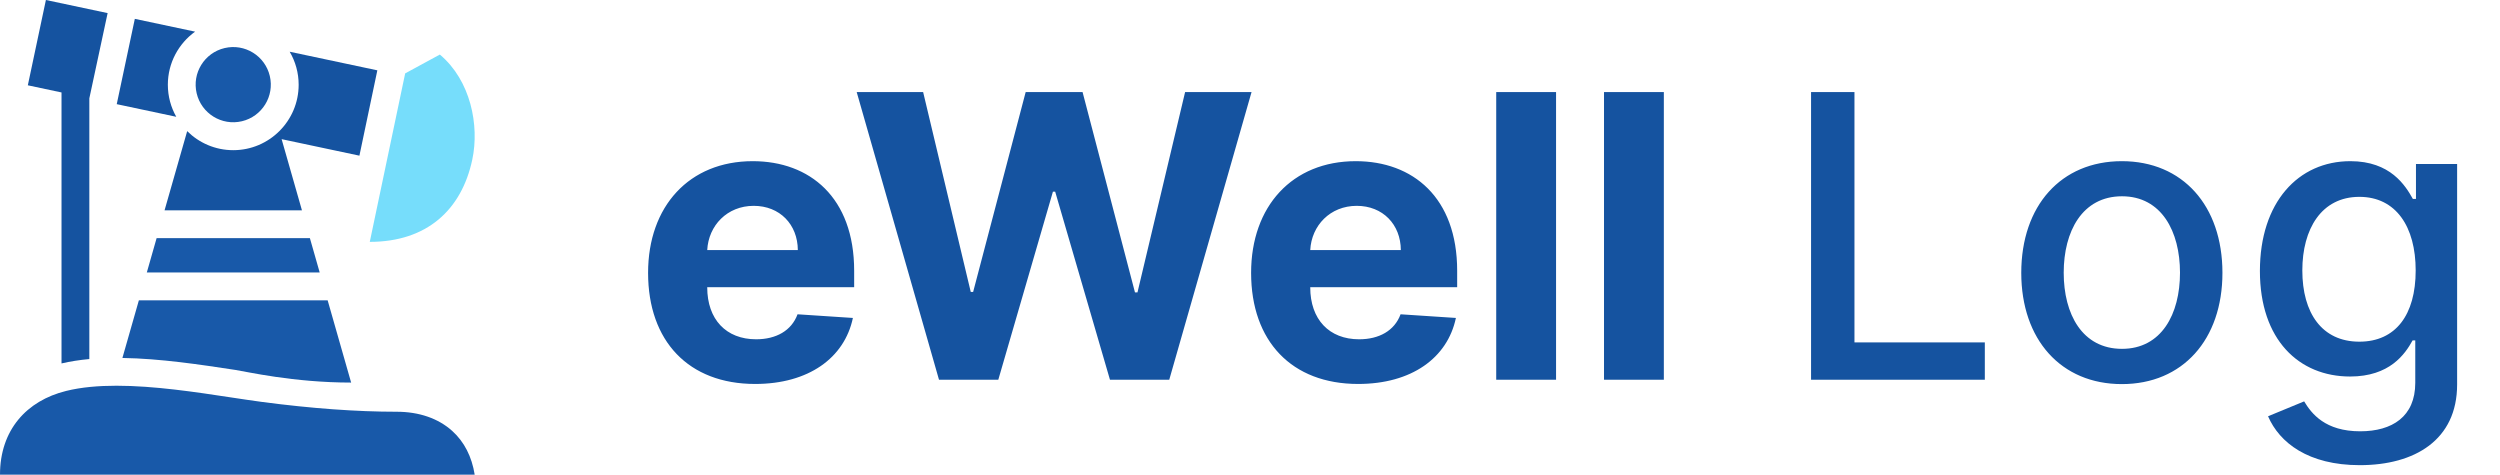 <svg width="158" height="30" viewBox="0 0 158 30" fill="none" xmlns="http://www.w3.org/2000/svg">
<path d="M18.875 5.356C18.875 7.636 17.021 9.491 14.742 9.491C13.607 9.491 12.577 9.031 11.83 8.287L10.4 13.292H19.083L17.798 8.794L22.715 9.838L23.848 4.445L18.308 3.269C18.668 3.882 18.875 4.595 18.875 5.356V5.356Z" fill="#1553A0"/>
<path d="M7.378 6.583L11.14 7.381C10.802 6.782 10.608 6.091 10.608 5.355C10.608 3.975 11.288 2.752 12.33 2L8.521 1.192L7.378 6.583Z" fill="#1553A0"/>
<path d="M27.798 3.448L25.607 4.638L23.37 15.286C26.973 15.286 29.174 13.268 29.849 10.085C30.308 7.924 29.749 5.084 27.798 3.448V3.448Z" fill="#76DDFB"/>
<path d="M8.777 18.979L7.736 22.623C10.131 22.66 12.646 23.041 14.879 23.38C15.57 23.485 18.535 24.179 22.192 24.179L20.707 18.979H8.777Z" fill="#1859A9"/>
<path d="M9.898 15.05L9.279 17.219H20.204L19.585 15.05H9.898Z" fill="#1859A9"/>
<path d="M15.287 7.663C16.563 7.361 17.353 6.081 17.052 4.804C16.75 3.527 15.47 2.736 14.194 3.038C12.917 3.34 12.127 4.62 12.429 5.897C12.731 7.174 14.01 7.965 15.287 7.663Z" fill="#1859A9"/>
<path d="M5.646 22.692V6.216L6.802 0.828L2.901 0L1.759 5.391L3.888 5.843V22.969C4.431 22.842 5.014 22.75 5.646 22.692V22.692Z" fill="#1553A0"/>
<path d="M28.577 27.232C27.697 26.441 26.483 26.022 25.067 26.022C22.541 26.022 19.68 25.814 16.563 25.403C15.977 25.325 15.315 25.225 14.615 25.119C12.362 24.777 9.736 24.378 7.364 24.378C6.222 24.378 5.139 24.47 4.184 24.706C1.681 25.323 0 27.177 0 30H30C29.821 28.862 29.339 27.917 28.577 27.232V27.232Z" fill="#1859A9"/>
<path d="M47.724 24.266C51.098 24.266 53.37 22.624 53.903 20.094L50.405 19.863C50.023 20.902 49.047 21.443 47.786 21.443C45.895 21.443 44.697 20.191 44.697 18.158V18.149H53.983V17.111C53.983 12.477 51.178 10.186 47.573 10.186C43.56 10.186 40.959 13.036 40.959 17.244C40.959 21.567 43.525 24.266 47.724 24.266ZM44.697 15.806C44.777 14.252 45.957 13.009 47.635 13.009C49.278 13.009 50.414 14.181 50.423 15.806H44.697ZM59.345 24H63.092L66.545 12.113H66.687L70.15 24H73.896L79.098 5.818H74.899L71.889 18.478H71.73L68.418 5.818H64.823L61.502 18.451H61.352L58.342 5.818H54.143L59.345 24ZM85.834 24.266C89.208 24.266 91.481 22.624 92.013 20.094L88.516 19.863C88.134 20.902 87.157 21.443 85.897 21.443C84.005 21.443 82.807 20.191 82.807 18.158V18.149H92.093V17.111C92.093 12.477 89.288 10.186 85.683 10.186C81.671 10.186 79.07 13.036 79.07 17.244C79.07 21.567 81.635 24.266 85.834 24.266ZM82.807 15.806C82.887 14.252 84.068 13.009 85.746 13.009C87.388 13.009 88.524 14.181 88.533 15.806H82.807ZM98.343 5.818H94.561V24H98.343V5.818ZM105.155 5.818H101.373V24H105.155V5.818ZM114.459 24H125.441V21.639H117.202V5.818H114.459V24ZM134.101 24.275C137.945 24.275 140.458 21.461 140.458 17.244C140.458 13 137.945 10.186 134.101 10.186C130.257 10.186 127.744 13 127.744 17.244C127.744 21.461 130.257 24.275 134.101 24.275ZM134.11 22.047C131.597 22.047 130.426 19.854 130.426 17.235C130.426 14.625 131.597 12.405 134.11 12.405C136.605 12.405 137.776 14.625 137.776 17.235C137.776 19.854 136.605 22.047 134.11 22.047ZM149.138 29.398C152.609 29.398 155.29 27.809 155.29 24.302V10.364H152.689V12.574H152.494C152.023 11.731 151.082 10.186 148.543 10.186C145.249 10.186 142.826 12.787 142.826 17.129C142.826 21.479 145.303 23.796 148.525 23.796C151.029 23.796 151.996 22.384 152.476 21.514H152.645V24.195C152.645 26.335 151.18 27.258 149.164 27.258C146.954 27.258 146.093 26.148 145.622 25.367L143.341 26.308C144.06 27.977 145.88 29.398 149.138 29.398ZM149.111 21.594C146.741 21.594 145.507 19.774 145.507 17.093C145.507 14.474 146.714 12.441 149.111 12.441C151.428 12.441 152.671 14.332 152.671 17.093C152.671 19.907 151.402 21.594 149.111 21.594Z" fill="#1553A0"/>
</svg>
